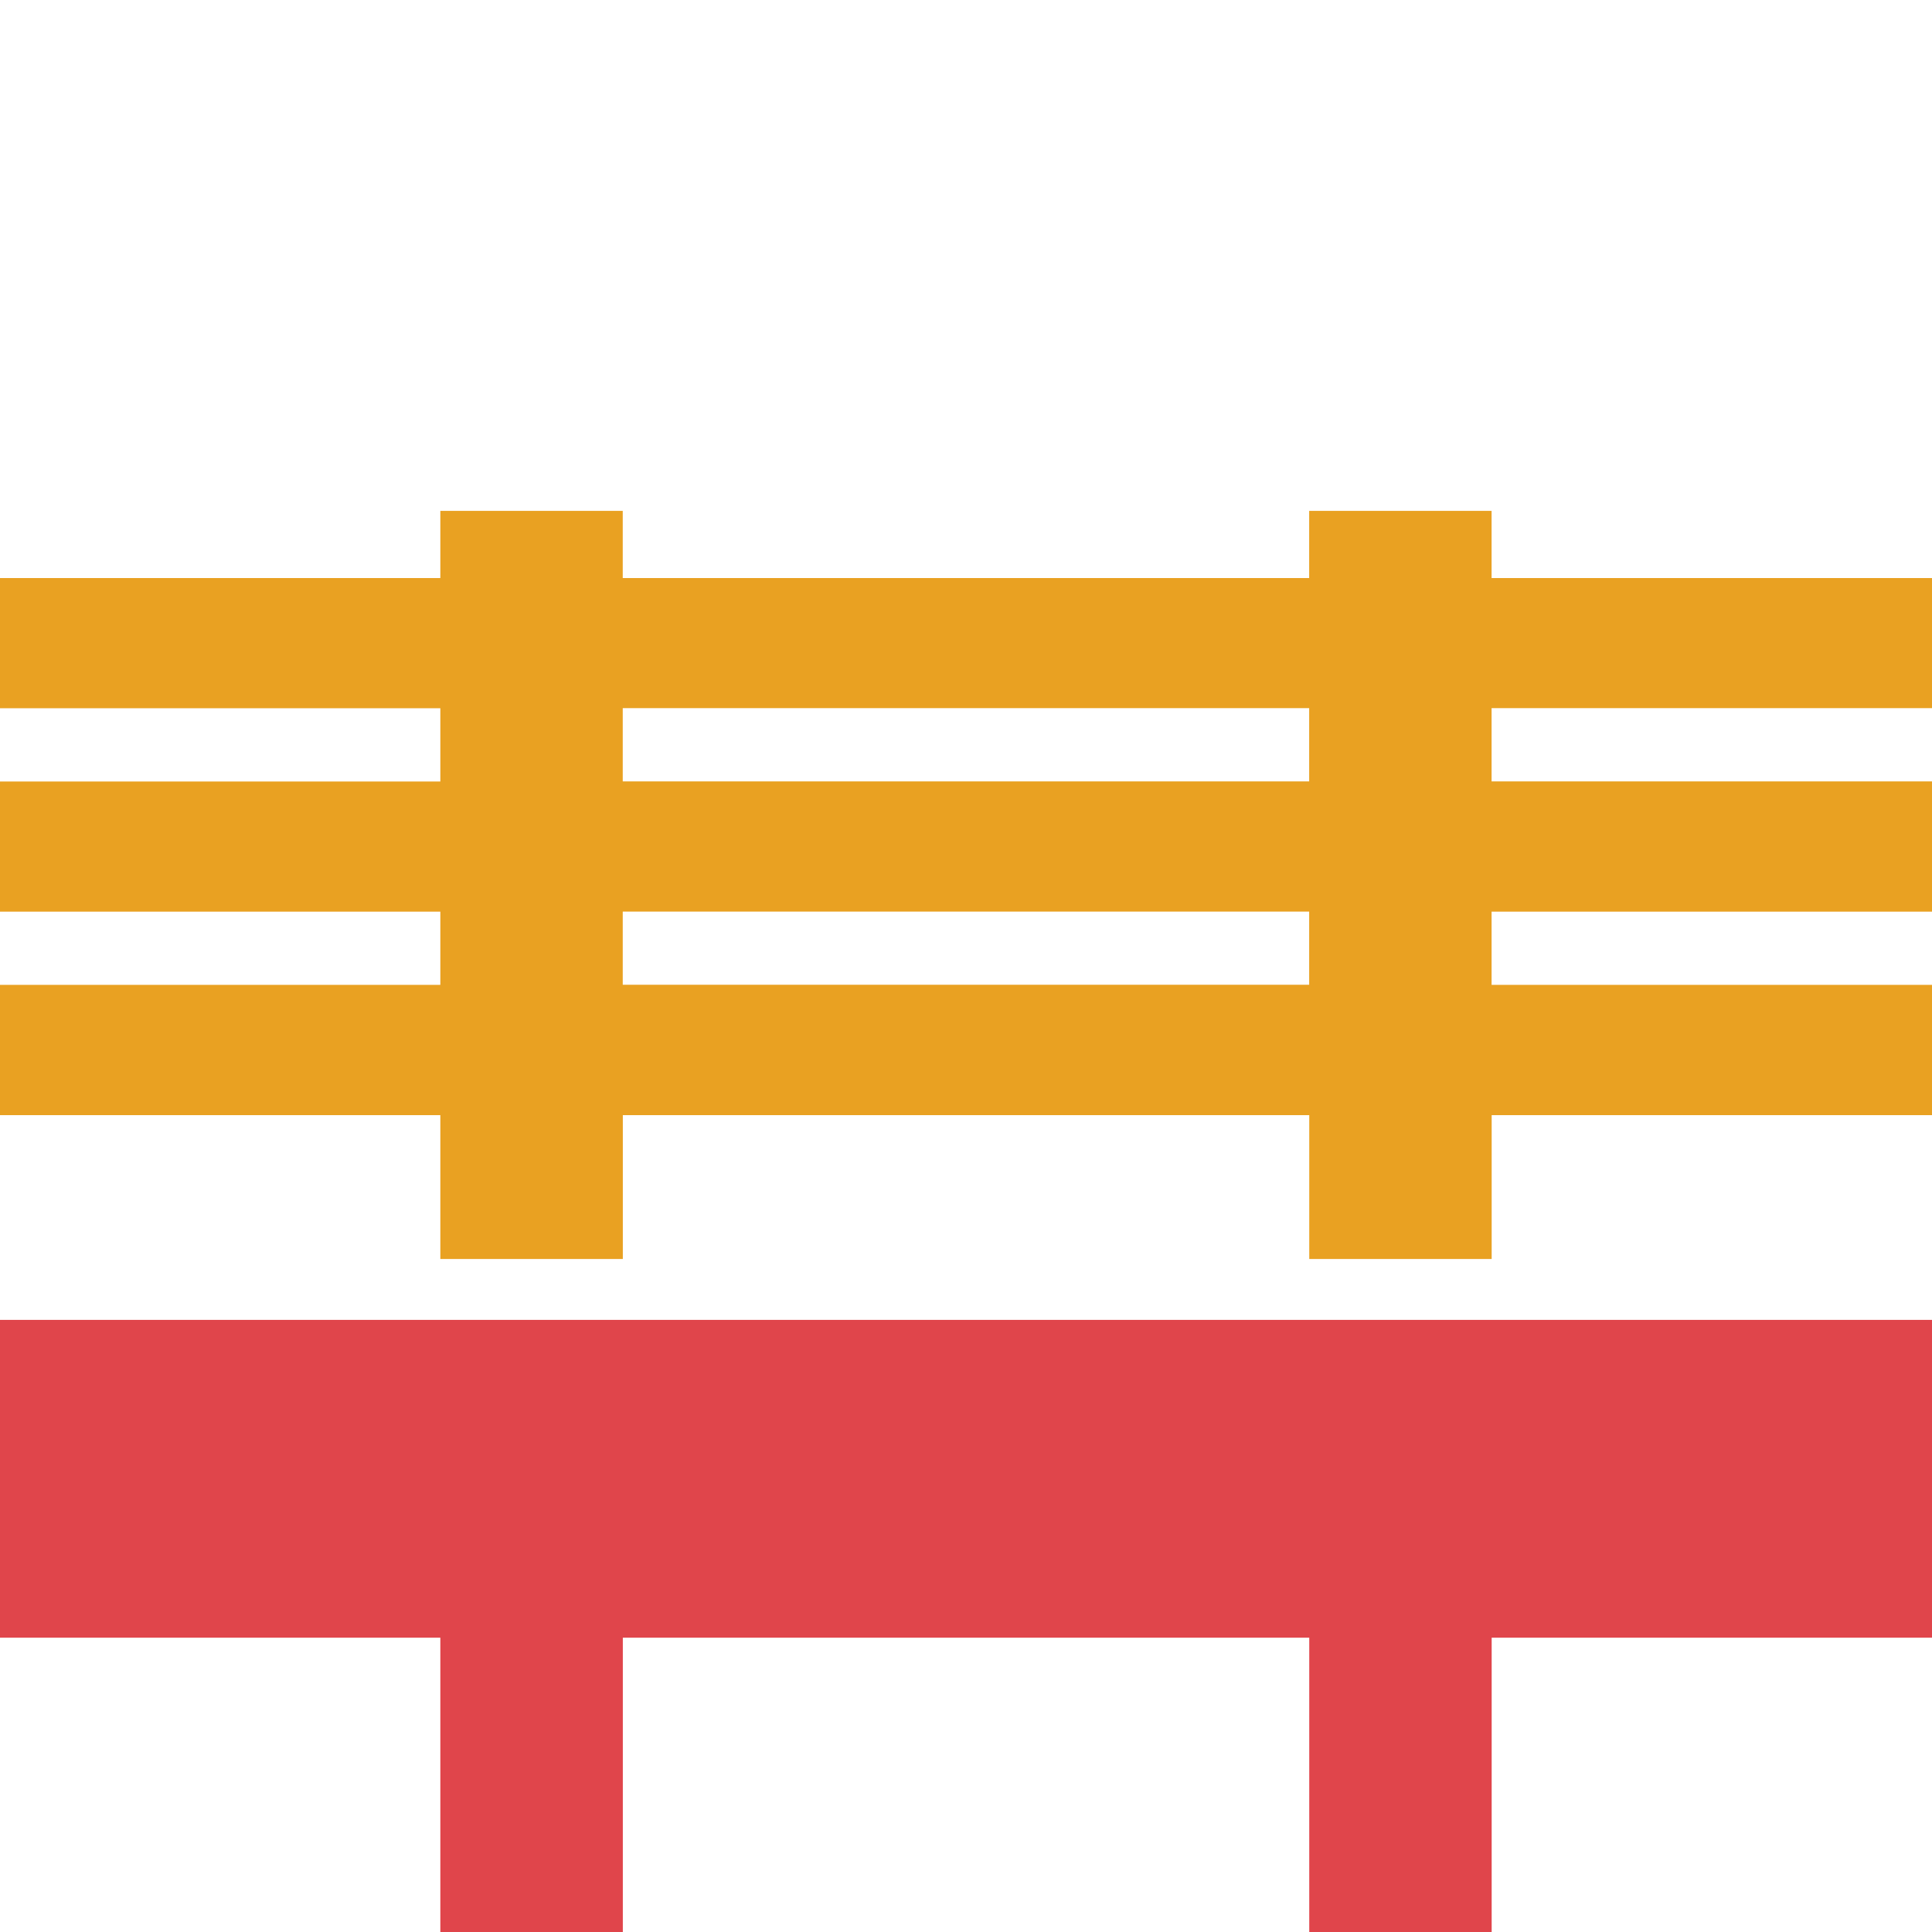 <?xml version="1.0" encoding="utf-8"?>
<!-- Generator: Adobe Illustrator 16.0.0, SVG Export Plug-In . SVG Version: 6.00 Build 0)  -->
<!DOCTYPE svg PUBLIC "-//W3C//DTD SVG 1.1//EN" "http://www.w3.org/Graphics/SVG/1.1/DTD/svg11.dtd">
<svg version="1.1" id="Layer_1" xmlns="http://www.w3.org/2000/svg" xmlns:xlink="http://www.w3.org/1999/xlink" x="0px" y="0px"
	 width="24px" height="24px" viewBox="0 0 24 24" style="enable-background:new 0 0 24 24;" xml:space="preserve">
<g>
	<path style="fill:#E9A122;" d="M24,8.797V7.181h-5.471V6.346h-2.266v0.835H7.736V6.346H5.47v0.835H0v1.617h5.47v0.91H0v1.617h5.47
		v0.909H0v1.619h5.47v1.787h2.267v-1.787h8.527v1.787h2.266v-1.787H24v-1.619h-5.471v-0.909H24V9.707h-5.471v-0.91H24z
		 M16.264,12.233H7.736v-0.909h8.527V12.233z M16.264,9.707H7.736v-0.91h8.527V9.707z"/>
	<polygon style="fill:#E0454B;" points="24,16.396 0,16.396 0,20.344 5.47,20.344 5.47,24 7.737,24 7.737,20.344 16.264,20.344 
		16.264,24 18.53,24 18.53,20.344 24,20.344 	"/>
</g>
</svg>
